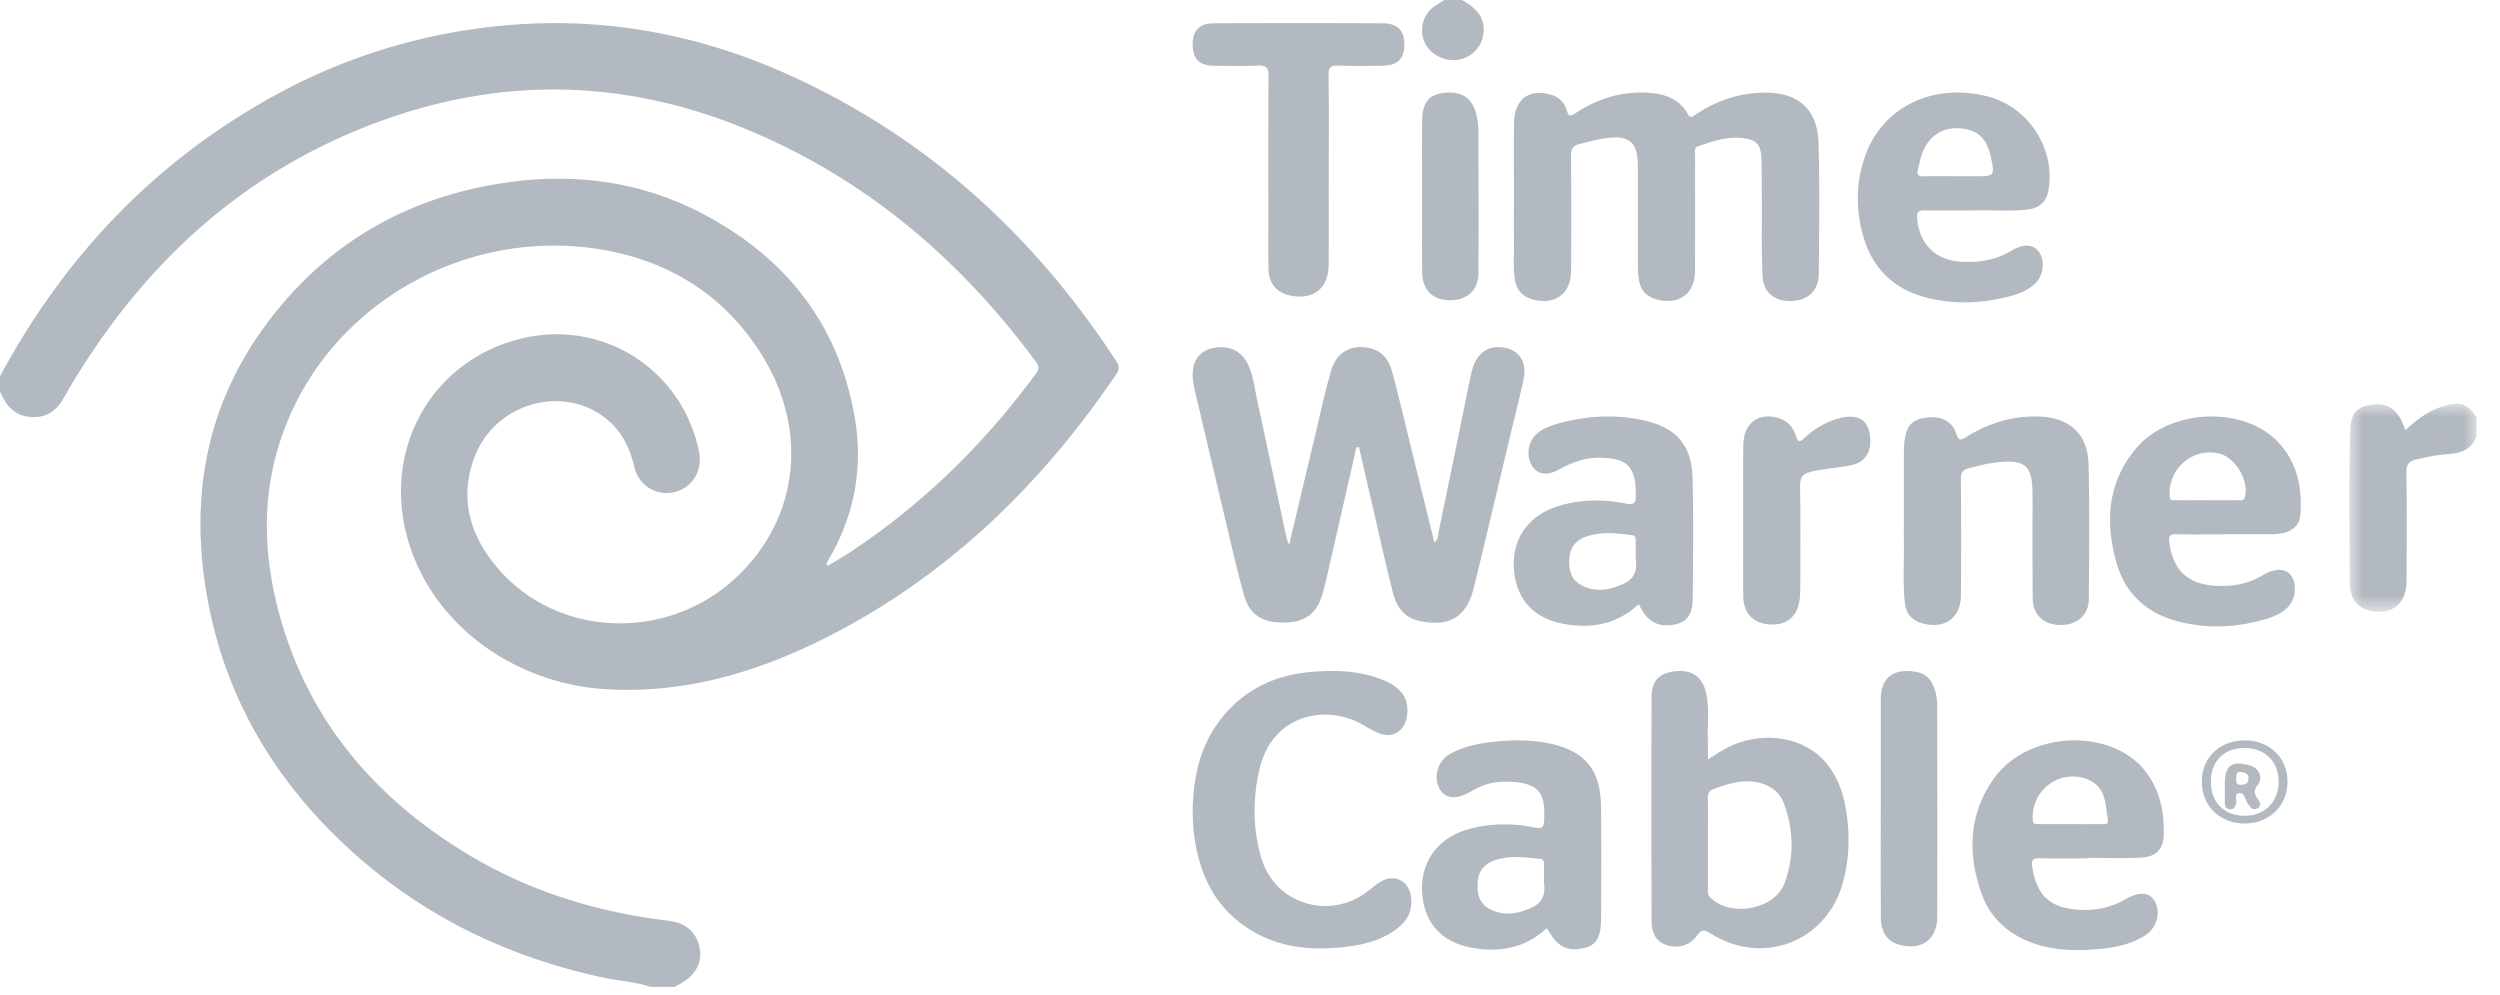<svg xmlns="http://www.w3.org/2000/svg" xmlns:xlink="http://www.w3.org/1999/xlink" width="98" height="39" viewBox="0 0 98 39">
    <defs>
        <path id="a" d="M0 0h4.984v8.155H0z"/>
    </defs>
    <g fill="none" fill-rule="evenodd" opacity=".5">
        <path fill="#677381" d="M25.489 38.685c-.609-.206-1.252-.236-1.876-.37-3.72-.803-7.039-2.41-9.856-4.972-3.13-2.846-5.13-6.325-5.734-10.55-.525-3.672.18-7.063 2.403-10.067 2.319-3.135 5.45-4.968 9.307-5.553 2.737-.415 5.377-.078 7.838 1.22 3.214 1.695 5.28 4.287 5.925 7.91.346 1.943.03 3.79-.947 5.514-.05.088-.1.175-.146.265-.008.016.008.044.02.1.576-.299 1.1-.663 1.62-1.03 2.543-1.793 4.698-3.977 6.542-6.475.122-.167.18-.281.028-.487-2.995-4.056-6.714-7.214-11.41-9.146-5.148-2.116-10.3-2.02-15.398.142C8.98 7.232 5.405 10.7 2.75 15.164c-.103.173-.198.352-.304.523-.29.474-.714.709-1.27.657-.526-.05-.879-.349-1.09-.824-.026-.055-.058-.107-.087-.16v-.607c2.538-4.718 6.088-8.45 10.81-11.034a22.871 22.871 0 0 1 8.429-2.666c4.132-.477 8.077.223 11.842 1.952 5.34 2.452 9.488 6.263 12.68 11.154.119.182.13.315.003.502-2.963 4.37-6.651 7.95-11.405 10.344-2.71 1.365-5.568 2.204-8.64 2.009-3.66-.234-6.824-2.616-7.743-5.907-.985-3.527.948-6.958 4.42-7.826 3.215-.804 6.368 1.199 7.012 4.454.14.704-.273 1.382-.944 1.55a1.296 1.296 0 0 1-1.595-.974c-.151-.625-.388-1.196-.847-1.661-1.645-1.667-4.585-.987-5.431 1.302-.619 1.671-.12 3.167 1.027 4.44 2.346 2.607 6.52 2.73 9.174.307 2.496-2.278 2.941-5.757 1.09-8.755-1.455-2.356-3.62-3.709-6.312-4.163-5.104-.86-10.412 1.933-12.366 6.9-.977 2.485-.925 5.011-.214 7.535 1.134 4.026 3.659 6.992 7.173 9.165 2.466 1.525 5.169 2.367 8.04 2.711.741.09 1.156.515 1.24 1.169.072.567-.268 1.077-.913 1.374-.022.01-.037.033-.055.05h-.986z"/>
        <g transform="translate(92.094 15.828)">
            <mask id="b" fill="#fff">
                <use xlink:href="#a"/>
            </mask>
            <path fill="#677381" d="M4.984 1.281c-.184.496-.58.652-1.067.685-.44.03-.874.114-1.305.22-.278.067-.377.19-.374.489.018 1.425.013 2.852.006 4.278C2.241 7.858 1.638 8.32.768 8.1c-.395-.1-.632-.35-.714-.746-.02-.099-.037-.2-.038-.3C.013 5.036-.03 3.017.04.999.06.368.294.13.845.036c.562-.095.989.14 1.218.668.044.103.084.208.136.334.456-.438.942-.794 1.54-.96.625-.174.905-.07 1.245.446v.757z" mask="url(#b)"/>
        </g>
        <path fill="#677381" d="M57.309 0c.487.278.89.607.849 1.25a1.18 1.18 0 0 1-.983 1.09c-.586.095-1.18-.242-1.367-.775A1.157 1.157 0 0 1 56.312.19L56.626 0h.683zM53.172 17.532c-.335 1.47-.67 2.942-1.007 4.412-.108.467-.202.937-.34 1.395-.224.739-.7 1.06-1.507 1.067-.828.007-1.337-.312-1.55-1.062-.253-.896-.456-1.807-.672-2.713-.427-1.789-.848-3.58-1.27-5.37a3.052 3.052 0 0 1-.063-.37c-.069-.64.185-1.082.697-1.224.64-.177 1.188.048 1.464.62.21.437.254.921.355 1.388.388 1.797.766 3.597 1.15 5.396.015.07.048.137.103.293.357-1.503.69-2.917 1.03-4.33.198-.833.379-1.672.615-2.494.22-.767.838-1.08 1.59-.872.488.134.703.518.82.958.219.815.412 1.636.613 2.456.34 1.38.677 2.762 1.024 4.176.169-.117.144-.285.17-.412.422-2.023.833-4.047 1.248-6.07.03-.148.068-.296.12-.438.216-.597.712-.848 1.327-.68.51.14.766.591.637 1.2-.15.714-.334 1.422-.504 2.132-.48 2.01-.952 4.02-1.442 6.027-.283 1.16-.934 1.561-2.096 1.335-.613-.12-.935-.54-1.076-1.095-.276-1.086-.517-2.181-.77-3.273-.19-.817-.376-1.635-.564-2.452h-.102M59.347 7.699c0-.959-.012-1.918.003-2.877.015-.931.582-1.356 1.441-1.11a.86.86 0 0 1 .623.605c.075.258.153.245.352.114.856-.564 1.795-.855 2.83-.796.648.038 1.222.228 1.563.83.116.204.205.095.318.02.807-.536 1.686-.841 2.664-.854 1.347-.018 2.109.639 2.145 1.988.047 1.702.025 3.406.01 5.11-.006.667-.417 1.046-1.076 1.071-.648.025-1.1-.332-1.13-1-.045-.995-.02-1.992-.027-2.989-.004-.555.006-1.11-.02-1.664-.022-.467-.205-.662-.667-.725-.632-.087-1.224.1-1.808.314-.183.067-.12.231-.12.358-.003 1.514.005 3.028-.005 4.542-.006.862-.594 1.308-1.44 1.119-.408-.092-.676-.33-.75-.751a3.363 3.363 0 0 1-.048-.564c-.004-1.324.003-2.65-.004-3.974-.005-.894-.343-1.174-1.232-1.051-.352.048-.69.143-1.034.226-.269.065-.355.19-.352.47.014 1.501.013 3.002.004 4.504-.006.885-.596 1.338-1.457 1.136-.409-.095-.662-.344-.74-.763-.087-.476-.034-.957-.041-1.435-.01-.618-.003-1.236-.002-1.854M66.95 33.05c0 .593-.003 1.186 0 1.779.001.12-.02.239.09.349.777.789 2.516.487 2.908-.546.384-1.01.36-2.055.005-3.075-.178-.513-.57-.804-1.122-.9-.577-.099-1.097.075-1.624.258-.196.068-.267.183-.262.393.013.58.004 1.161.004 1.742m0-3.277c.204-.13.358-.231.515-.327 1.352-.823 3.088-.663 4.045.377.515.56.747 1.25.864 1.982.148.93.122 1.858-.125 2.773-.63 2.34-3.155 3.318-5.206 2.004-.252-.162-.353-.135-.522.098-.289.4-.763.52-1.22.354-.438-.159-.558-.535-.559-.941-.008-2.927-.01-5.853 0-8.779.003-.64.315-.938.95-1.003.618-.063 1.036.215 1.178.812.151.634.057 1.281.079 1.922.007.223.001.446.001.728M46.752 31.874c.01-1.44.303-2.687 1.156-3.75.9-1.118 2.104-1.671 3.509-1.786.999-.082 1.999-.047 2.938.379.654.297.916.78.785 1.422-.113.56-.584.815-1.115.594a4.427 4.427 0 0 1-.568-.302c-1.377-.827-3.604-.517-4.105 1.802-.247 1.142-.238 2.284.093 3.404.537 1.812 2.695 2.463 4.189 1.285.187-.147.374-.307.587-.41.471-.23.968.03 1.072.541.119.584-.097 1.035-.568 1.38-.591.43-1.276.602-1.983.685-1.24.145-2.453.058-3.566-.573-1.532-.868-2.192-2.272-2.384-3.949-.031-.275-.031-.554-.04-.722M60.523 34.578v-.703c.001-.112-.025-.195-.16-.208-.601-.057-1.204-.15-1.795.069-.377.139-.605.399-.639.807-.037.437.03.854.452 1.08.553.297 1.102.215 1.665-.046.516-.24.521-.645.477-1m.108 1.81c-.838.776-1.838.96-2.92.768-1.2-.212-1.89-.99-1.962-2.157-.073-1.179.57-2.108 1.713-2.461.889-.274 1.792-.276 2.697-.1.272.053.366.018.374-.295.026-.965-.072-1.496-1.54-1.5-.41-.002-.8.097-1.164.292l-.233.128c-.544.292-.944.245-1.163-.136-.255-.445-.082-1.086.381-1.354.535-.31 1.134-.43 1.736-.494.742-.078 1.49-.089 2.226.074 1.364.302 1.965 1.028 1.984 2.454.02 1.476.011 2.952.002 4.429-.004.715-.195 1.018-.659 1.128-.643.152-1.05-.045-1.391-.673-.018-.032-.046-.058-.081-.103M64.12 21.889v-.7c0-.109-.02-.196-.155-.213-.615-.077-1.23-.151-1.83.075-.362.136-.572.405-.61.79-.043.438.03.855.445 1.086.55.305 1.104.216 1.665-.04.512-.234.541-.633.485-.998m.116 1.793c-.827.777-1.804.959-2.86.788-1.26-.203-1.962-.986-2.032-2.214-.066-1.161.594-2.072 1.761-2.424.865-.262 1.746-.267 2.622-.094.34.067.403-.022.4-.342-.011-1.118-.32-1.433-1.434-1.452-.593-.01-1.105.201-1.611.476-.51.276-.926.148-1.098-.303a1.02 1.02 0 0 1 .404-1.227c.27-.17.573-.261.88-.338 1.07-.268 2.15-.31 3.225-.06 1.23.284 1.826.984 1.856 2.238.037 1.576.02 3.153.006 4.73-.005.62-.22.909-.66 1.009-.61.137-1.05-.051-1.341-.576l-.118-.21M74.631 20.422c0-.896-.002-1.792.001-2.688.001-.163.011-.328.033-.49.075-.574.303-.803.863-.875.56-.073.993.136 1.157.629.1.3.185.26.406.123.854-.532 1.782-.818 2.8-.794 1.216.029 1.95.668 1.98 1.873.043 1.766.025 3.534.01 5.3-.006.614-.465 1-1.102 1-.66-.002-1.089-.39-1.096-1.04-.013-1.35-.006-2.7-.007-4.05-.001-1.173-.273-1.41-1.43-1.282-.367.04-.716.14-1.07.229-.247.062-.31.184-.308.424.01 1.515.011 3.029.002 4.543-.005.881-.606 1.333-1.466 1.123-.426-.104-.686-.37-.733-.81-.09-.843-.02-1.689-.04-2.533-.004-.227 0-.455 0-.682M81.149 32.306c.277 0 .554.004.831 0 .81-.014.675.126.576-.684-.085-.693-.426-1.043-1.01-1.154-1.013-.194-1.926.628-1.863 1.664.01.17.097.175.218.174h1.248m.679 1.344c-.619 0-1.238.008-1.857-.004-.248-.005-.355.023-.308.328.172 1.133.71 1.632 1.858 1.69.636.033 1.23-.083 1.78-.408.01-.007.022-.012.033-.018.551-.297.923-.266 1.133.093.247.422.081 1.043-.364 1.329-.523.334-1.111.47-1.719.531-.846.085-1.688.092-2.513-.163-1.085-.335-1.867-1.013-2.228-2.089-.52-1.55-.455-3.065.527-4.433 1.32-1.84 4.531-1.996 5.898-.31.595.735.772 1.606.75 2.518-.014.566-.299.87-.87.904-.704.042-1.413.01-2.12.01v.022M76.61 6.909h.796c.797 0 .797 0 .628-.78-.146-.673-.485-1.012-1.09-1.088-.687-.088-1.233.203-1.523.807-.121.252-.173.524-.237.794-.047.195-.003.277.214.27.403-.012.808-.004 1.212-.003m.834 1.34c-.746 0-1.366.009-1.984-.004-.244-.005-.334.057-.309.318.1 1.041.732 1.645 1.78 1.7.685.035 1.325-.081 1.924-.439.485-.29.868-.248 1.082.068.252.373.159.955-.21 1.27-.244.208-.534.34-.839.423-1.088.3-2.191.368-3.294.101-1.278-.309-2.15-1.086-2.532-2.354-.33-1.091-.323-2.193.072-3.268.69-1.881 2.64-2.814 4.746-2.293 1.629.402 2.703 2.042 2.42 3.693-.072.426-.336.689-.787.745-.73.091-1.464.014-2.069.04M86.51 19.61c.416 0 .832.001 1.249-.002.094 0 .195.025.236-.12.182-.643-.373-1.576-1.029-1.715-1.043-.222-1.986.619-1.912 1.695.012.165.113.14.207.14.416.003.832.001 1.249.001zm.688 1.337c-.632 0-1.264.01-1.896-.005-.254-.006-.294.096-.265.316.149 1.116.735 1.651 1.854 1.706.648.031 1.256-.08 1.816-.419l.065-.038c.46-.243.818-.225 1.033.05.245.315.195.902-.104 1.225-.204.22-.467.35-.743.44-1.206.389-2.431.452-3.656.115-1.2-.331-2.014-1.108-2.344-2.305-.44-1.597-.34-3.135.783-4.462 1.303-1.54 4.167-1.675 5.534-.267.786.81.982 1.825.898 2.906-.03.392-.349.646-.778.704-.087.012-.175.027-.263.027-.645.003-1.29.002-1.934.002v.005zM52.087 6.727c0 1.21.002 2.421-.001 3.632-.003.94-.594 1.416-1.512 1.226-.516-.107-.829-.463-.846-1.01-.019-.555-.009-1.11-.01-1.665 0-1.98-.006-3.96.008-5.94.002-.319-.092-.411-.405-.399-.58.024-1.162.013-1.743.005-.564-.008-.818-.263-.826-.805-.007-.563.249-.854.82-.857 2.21-.01 4.421-.01 6.632 0 .594.002.856.296.845.873-.01.525-.28.782-.845.79-.58.006-1.163.016-1.743-.005-.292-.011-.386.065-.382.372.018 1.26.008 2.522.008 3.783M73.726 31.685v-4.274c0-1.023.722-1.22 1.454-1.058.323.072.517.293.634.594.112.288.127.59.127.893.002 2.697.006 5.395 0 8.093-.003.886-.604 1.33-1.462 1.108-.489-.126-.748-.485-.75-1.082-.007-1.425-.003-2.85-.003-4.274M68.334 20.384c0-.984-.012-1.968.005-2.952.014-.856.6-1.281 1.393-1.04.359.11.57.373.676.71.079.25.148.226.317.072.416-.377.886-.665 1.442-.796.584-.138.976.038 1.093.5.181.709-.071 1.23-.689 1.357-.53.109-1.075.129-1.603.265-.312.08-.408.226-.404.548.02 1.324.01 2.649.008 3.973 0 .151-.006.303-.023.453-.077.672-.481 1.03-1.13 1.006-.673-.024-1.072-.417-1.082-1.107-.013-.996-.003-1.993-.003-2.99M55.746 7.659c0-.972-.008-1.944.002-2.915.008-.759.276-1.06.946-1.111.675-.05 1.081.277 1.204.975.025.137.055.274.056.412.004 1.893.014 3.786.001 5.678-.004.676-.44 1.07-1.113 1.072-.667.002-1.083-.394-1.092-1.082-.013-1.01-.003-2.02-.004-3.03M86.666 30.632c-.004.808.511 1.34 1.307 1.347.79.008 1.34-.529 1.349-1.316.008-.796-.523-1.336-1.318-1.34-.816-.003-1.333.502-1.338 1.309m1.34-1.609c.965.002 1.668.69 1.665 1.63-.003.93-.721 1.626-1.678 1.627-.966 0-1.673-.68-1.681-1.62-.009-.956.697-1.639 1.693-1.637"/>
        <path fill="#677381" d="M87.662 30.526c-.012.134 0 .257.21.24.159-.013.262-.063.27-.24.009-.212-.145-.241-.296-.262-.194-.026-.185.116-.184.262zm-.451.332v-.113c0-.753.283-.954 1.019-.726.33.103.49.476.27.754-.159.203-.147.338-.01.523.087.118.196.272.005.387-.2.121-.281-.052-.384-.184-.11-.142-.114-.435-.327-.412-.24.025-.075.29-.13.439-.044.12-.104.205-.238.199-.135-.006-.2-.091-.201-.225-.002-.214 0-.428 0-.642h-.004z"/>
    </g>
</svg>
